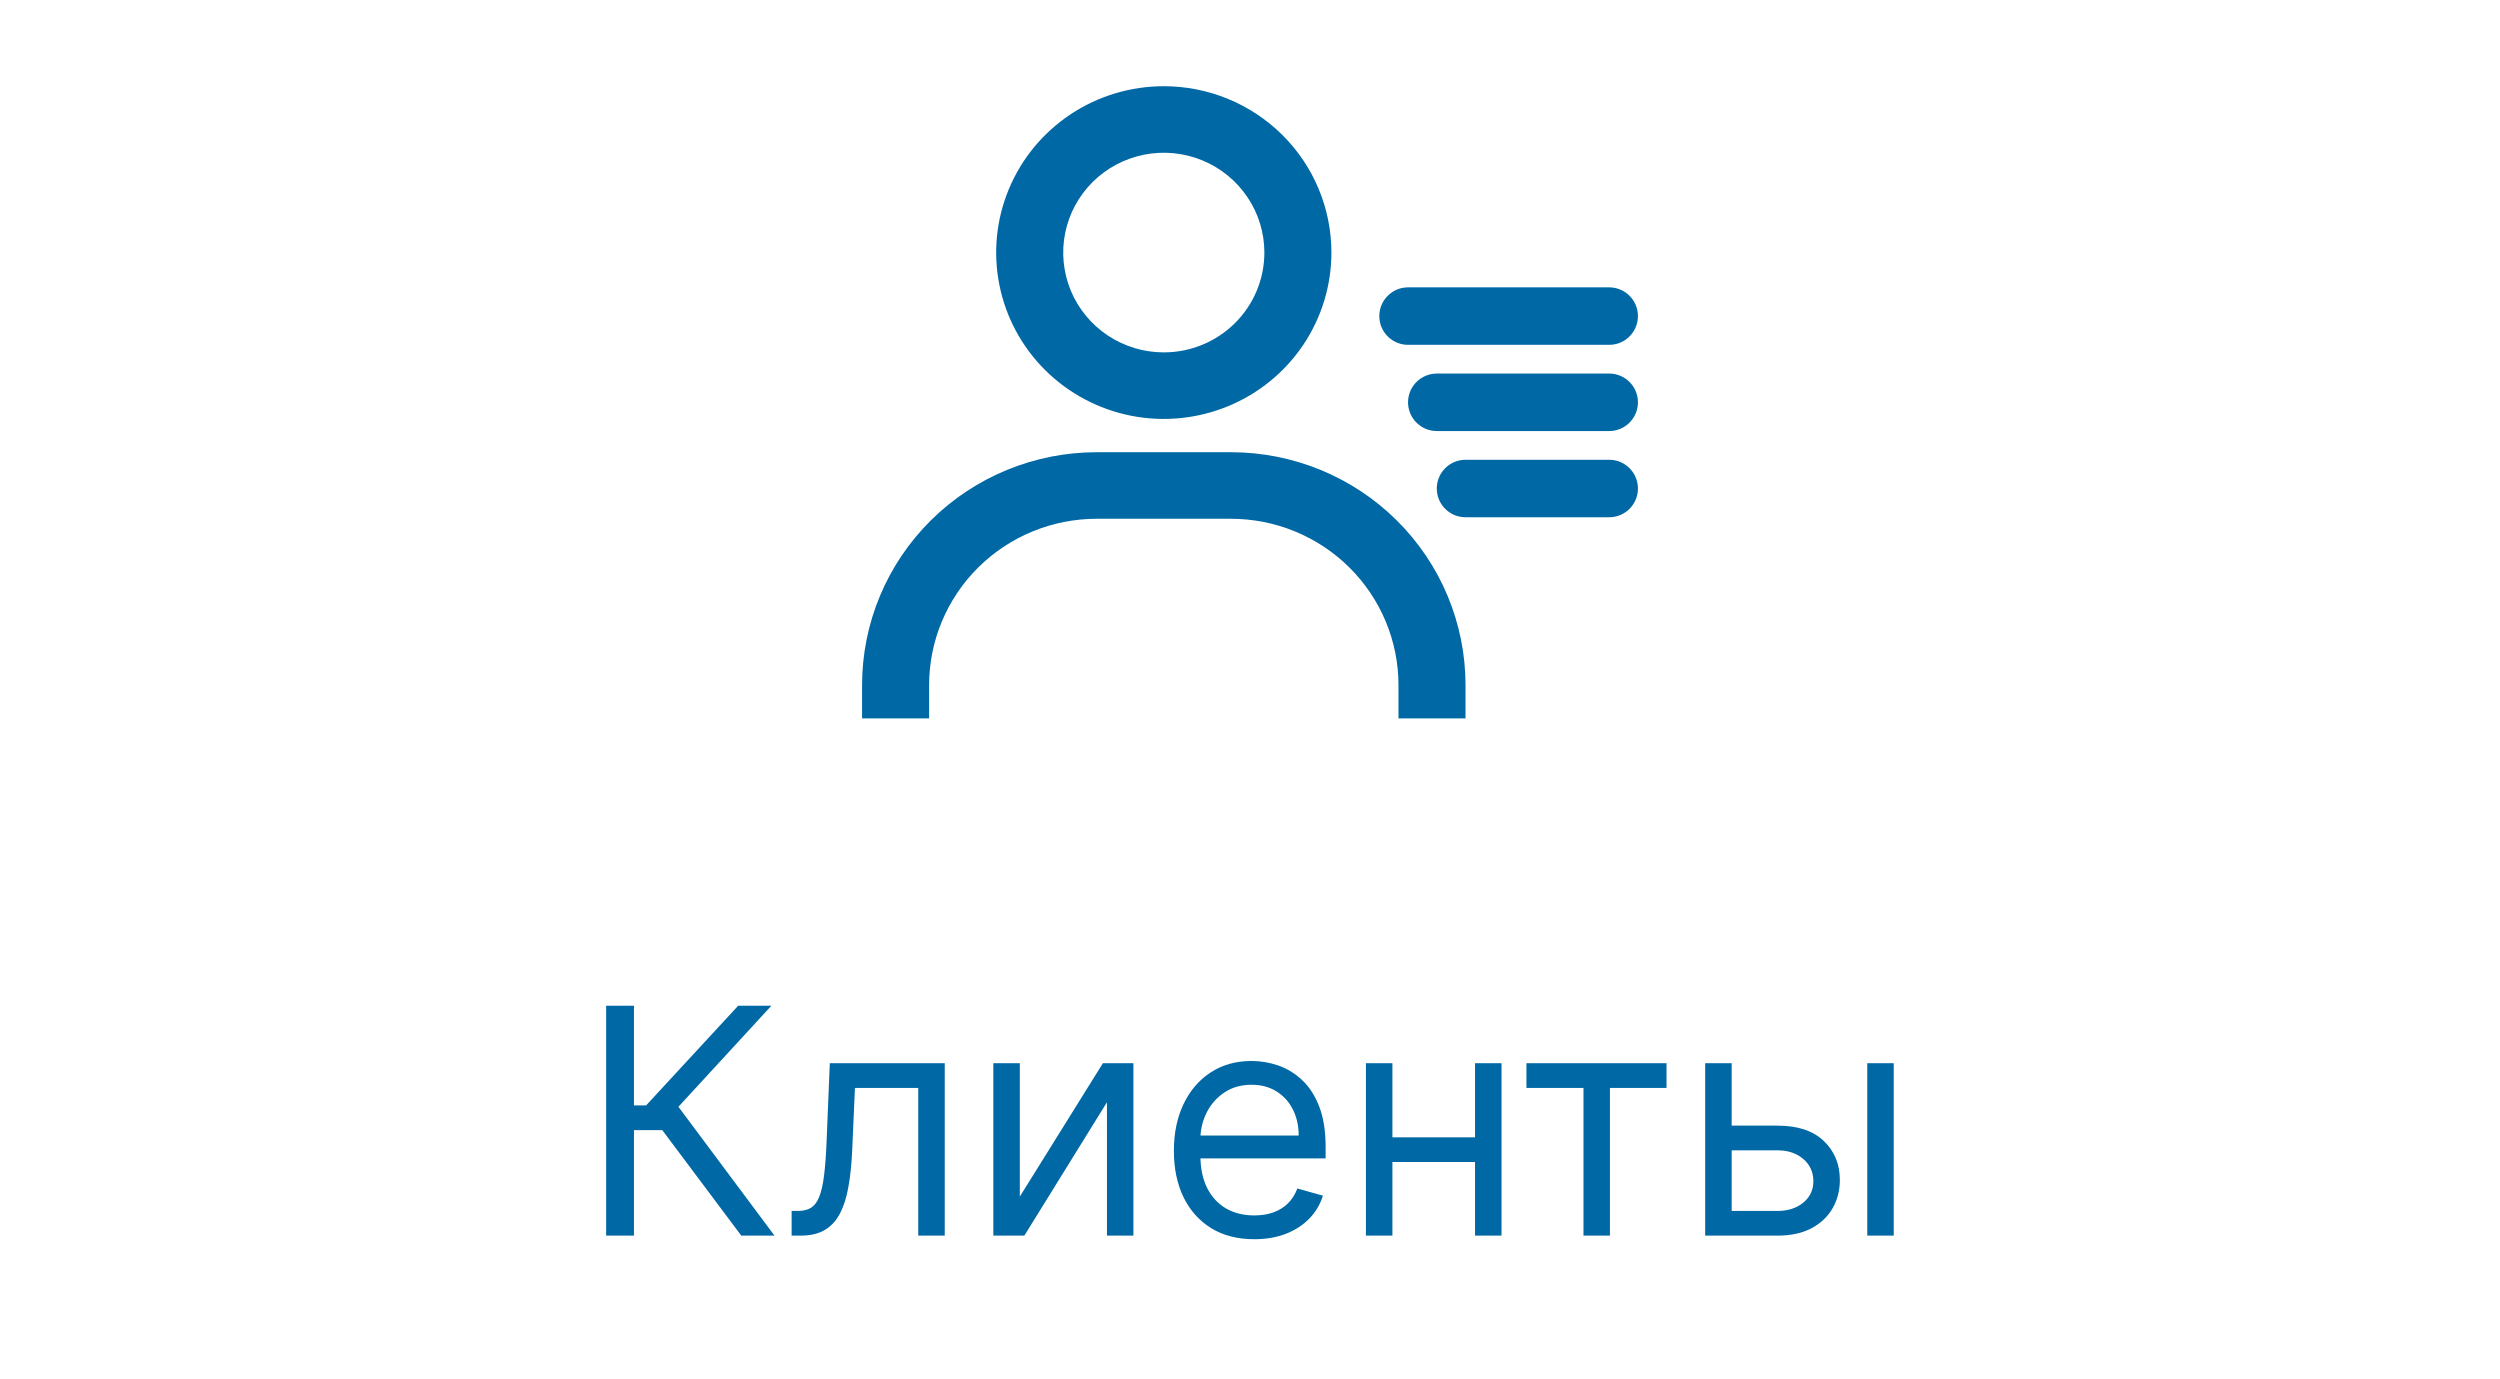 <svg width="87" height="48" viewBox="0 0 87 48" fill="none" xmlns="http://www.w3.org/2000/svg">
<path d="M40.5 3C39.346 3 38.218 3.34 37.259 3.976C36.3 4.612 35.552 5.516 35.111 6.574C34.669 7.632 34.554 8.796 34.779 9.919C35.004 11.042 35.559 12.074 36.375 12.883C37.191 13.693 38.23 14.244 39.362 14.468C40.493 14.691 41.666 14.576 42.732 14.138C43.798 13.7 44.709 12.958 45.35 12.006C45.991 11.054 46.333 9.935 46.333 8.789C46.333 7.254 45.719 5.781 44.625 4.696C43.531 3.61 42.047 3 40.5 3ZM40.5 12.263C39.808 12.263 39.131 12.059 38.556 11.678C37.98 11.296 37.531 10.754 37.266 10.119C37.002 9.484 36.932 8.786 37.067 8.112C37.202 7.438 37.536 6.819 38.025 6.333C38.515 5.847 39.138 5.517 39.817 5.383C40.496 5.248 41.2 5.317 41.839 5.58C42.479 5.843 43.026 6.288 43.41 6.86C43.795 7.431 44 8.102 44 8.789C44 9.711 43.631 10.594 42.975 11.246C42.319 11.897 41.428 12.263 40.5 12.263ZM51 25V23.842C51 21.692 50.14 19.631 48.608 18.111C47.077 16.591 44.999 15.737 42.833 15.737H38.167C36.001 15.737 33.923 16.591 32.392 18.111C30.86 19.631 30 21.692 30 23.842V25H32.333V23.842C32.333 22.307 32.948 20.834 34.042 19.748C35.136 18.663 36.62 18.053 38.167 18.053H42.833C44.38 18.053 45.864 18.663 46.958 19.748C48.052 20.834 48.667 22.307 48.667 23.842V25H51Z" fill="#0068A5"/>
<path d="M49 11L56 11" stroke="#0068A5" stroke-width="2" stroke-linecap="round" stroke-linejoin="round"/>
<path d="M50 14L56 14" stroke="#0068A5" stroke-width="2" stroke-linecap="round" stroke-linejoin="round"/>
<path d="M51 17L56 17" stroke="#0068A5" stroke-width="2" stroke-linecap="round" stroke-linejoin="round"/>
<path d="M25.797 43L23.047 39.328H22.062V43H21.094V35H22.062V38.469H22.484L25.688 35H26.844L23.609 38.516L26.953 43H25.797ZM27.549 43V42.141H27.768C27.947 42.141 28.097 42.105 28.217 42.035C28.337 41.962 28.433 41.836 28.506 41.656C28.581 41.474 28.639 41.221 28.678 40.898C28.719 40.573 28.749 40.159 28.768 39.656L28.877 37H32.877V43H31.955V37.859H29.752L29.658 40C29.637 40.492 29.593 40.926 29.525 41.301C29.46 41.673 29.36 41.986 29.225 42.238C29.092 42.491 28.915 42.681 28.693 42.809C28.472 42.936 28.195 43 27.861 43H27.549ZM35.49 41.641L38.381 37H39.443V43H38.522V38.359L35.647 43H34.568V37H35.49V41.641ZM43.648 43.125C43.069 43.125 42.571 42.997 42.151 42.742C41.735 42.484 41.413 42.125 41.187 41.664C40.963 41.2 40.851 40.661 40.851 40.047C40.851 39.432 40.963 38.891 41.187 38.422C41.413 37.95 41.728 37.583 42.132 37.32C42.538 37.055 43.012 36.922 43.554 36.922C43.866 36.922 44.175 36.974 44.48 37.078C44.784 37.182 45.062 37.352 45.312 37.586C45.562 37.818 45.761 38.125 45.909 38.508C46.058 38.891 46.132 39.362 46.132 39.922V40.312H41.507V39.516H45.194C45.194 39.177 45.127 38.875 44.991 38.609C44.858 38.344 44.668 38.134 44.421 37.98C44.176 37.827 43.887 37.75 43.554 37.75C43.187 37.75 42.869 37.841 42.601 38.023C42.335 38.203 42.13 38.438 41.987 38.727C41.844 39.016 41.773 39.325 41.773 39.656V40.188C41.773 40.641 41.851 41.025 42.007 41.34C42.166 41.652 42.386 41.891 42.667 42.055C42.948 42.216 43.275 42.297 43.648 42.297C43.89 42.297 44.108 42.263 44.304 42.195C44.502 42.125 44.672 42.021 44.815 41.883C44.959 41.742 45.069 41.568 45.148 41.359L46.038 41.609C45.944 41.911 45.787 42.177 45.565 42.406C45.344 42.633 45.071 42.81 44.745 42.938C44.42 43.062 44.054 43.125 43.648 43.125ZM51.55 39.578V40.438H48.237V39.578H51.55ZM48.456 37V43H47.534V37H48.456ZM52.253 37V43H51.331V37H52.253ZM53.12 37.859V37H57.995V37.859H56.026V43H55.105V37.859H53.12ZM60.137 39.172H61.855C62.559 39.172 63.096 39.35 63.469 39.707C63.841 40.064 64.027 40.516 64.027 41.062C64.027 41.422 63.944 41.749 63.777 42.043C63.611 42.335 63.366 42.568 63.043 42.742C62.72 42.914 62.324 43 61.855 43H59.34V37H60.262V42.141H61.855C62.22 42.141 62.52 42.044 62.754 41.852C62.988 41.659 63.105 41.411 63.105 41.109C63.105 40.792 62.988 40.533 62.754 40.332C62.52 40.132 62.22 40.031 61.855 40.031H60.137V39.172ZM64.981 43V37H65.902V43H64.981Z" fill="#0068A5"/>
</svg>
